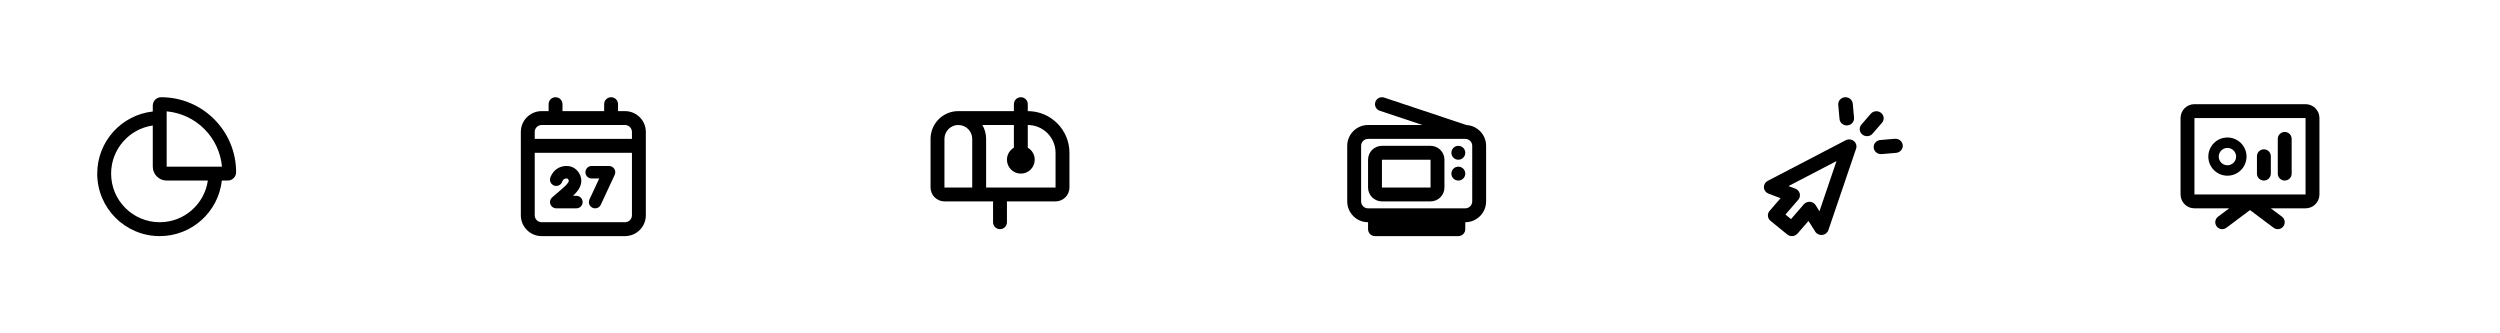 <svg width="600" height="80" viewBox="0 0 600 80" fill="none" xmlns="http://www.w3.org/2000/svg">
<path fill-rule="evenodd" clip-rule="evenodd" d="M40 40V26.726C47.038 27.357 52.643 32.962 53.274 40H40ZM38.673 23.333C37.565 23.333 36.667 24.232 36.667 25.34V26.758C29.167 27.587 23.333 33.946 23.333 41.667C23.333 49.951 30.049 56.667 38.333 56.667C46.054 56.667 52.413 50.833 53.242 43.333H54.66C55.768 43.333 56.667 42.435 56.667 41.327C56.667 31.389 48.611 23.333 38.673 23.333ZM49.882 43.333C49.073 48.987 44.211 53.333 38.333 53.333C31.89 53.333 26.667 48.11 26.667 41.667C26.667 35.789 31.013 30.927 36.667 30.118V40C36.667 41.841 38.159 43.333 40 43.333H49.882Z" fill="black"/>
<path fill-rule="evenodd" clip-rule="evenodd" d="M133.333 23.333C132.413 23.333 131.667 24.079 131.667 25V26.667H130C127.239 26.667 125 28.905 125 31.667V35V51.667C125 54.428 127.239 56.667 130 56.667H150C152.761 56.667 155 54.428 155 51.667V35V31.667C155 28.905 152.761 26.667 150 26.667H148.333V25C148.333 24.079 147.587 23.333 146.667 23.333C145.746 23.333 145 24.079 145 25V26.667H135V25C135 24.079 134.254 23.333 133.333 23.333ZM146.667 30H133.333H130C129.08 30 128.333 30.746 128.333 31.667V33.333H151.667V31.667C151.667 30.746 150.92 30 150 30H146.667ZM128.333 51.667V36.667L151.667 36.667V51.667C151.667 52.587 150.92 53.333 150 53.333H130C129.08 53.333 128.333 52.587 128.333 51.667ZM134.943 43.534L134.939 43.549L134.936 43.557C134.936 43.559 134.935 43.56 134.935 43.56L134.937 43.556C134.703 44.337 133.885 44.79 133.097 44.57C132.299 44.347 131.833 43.52 132.055 42.722L133.5 43.125C132.055 42.722 132.055 42.721 132.056 42.72L132.056 42.719L132.057 42.716L132.059 42.709L132.064 42.693L132.076 42.653C132.086 42.622 132.098 42.585 132.114 42.541C132.145 42.455 132.189 42.342 132.249 42.212C132.369 41.956 132.559 41.613 132.85 41.266C133.457 40.542 134.479 39.833 136 39.833C137.765 39.833 138.798 41.015 139.252 42.092C139.842 43.489 139.348 44.746 138.754 45.612C138.4 46.127 137.95 46.597 137.52 47H138.334C139.162 47 139.834 47.672 139.834 48.5C139.834 49.328 139.162 50 138.334 50H133.5C132.873 50 132.312 49.61 132.094 49.022C131.875 48.434 132.046 47.772 132.522 47.363L134.814 45.392C135.439 44.854 135.962 44.378 136.28 43.914C136.578 43.48 136.519 43.331 136.488 43.258C136.408 43.068 136.317 42.96 136.251 42.907C136.204 42.87 136.141 42.833 136 42.833C135.521 42.833 135.293 43.021 135.15 43.192C135.066 43.293 135.006 43.398 134.969 43.478C134.952 43.516 134.941 43.543 134.937 43.555L134.937 43.556L134.939 43.549L134.939 43.547L134.942 43.539L134.943 43.534ZM142 39.833C141.172 39.833 140.5 40.505 140.5 41.333C140.5 42.162 141.172 42.833 142 42.833H143.815L141.474 47.867C141.124 48.619 141.45 49.511 142.201 49.86C142.952 50.209 143.844 49.884 144.194 49.133L147.527 41.966C147.743 41.501 147.707 40.959 147.432 40.527C147.156 40.095 146.679 39.833 146.167 39.833H142Z" fill="black"/>
<path fill-rule="evenodd" clip-rule="evenodd" d="M245 23.333C245.92 23.333 246.667 24.079 246.667 25V26.667C252.19 26.667 256.667 31.144 256.667 36.667V45C256.667 46.841 255.174 48.333 253.333 48.333H241.667V53.333C241.667 54.254 240.92 55 240 55C239.08 55 238.333 54.254 238.333 53.333V48.333H236.667H233.333H230H226.667C224.826 48.333 223.333 46.841 223.333 45V33.333C223.333 29.651 226.318 26.667 230 26.667H243.333V25C243.333 24.079 244.08 23.333 245 23.333ZM240 45H253.333V36.667C253.333 32.985 250.349 30 246.667 30V35.446C247.663 36.022 248.333 37.099 248.333 38.333C248.333 40.174 246.841 41.667 245 41.667C243.159 41.667 241.667 40.174 241.667 38.333C241.667 37.099 242.337 36.022 243.333 35.446V30H235.774C236.342 30.981 236.667 32.12 236.667 33.334V33.358V33.381V33.404V33.428V33.451V33.474V33.497V33.52V33.544V33.567V33.59V33.613V33.636V33.659V33.682V33.705V33.728V33.751V33.774V33.797V33.82V33.843V33.866V33.889V33.911V33.934V33.957V33.98V34.003V34.025V34.048V34.071V34.094V34.116V34.139V34.162V34.184V34.207V34.229V34.252V34.275V34.297V34.32V34.342V34.364V34.387V34.41V34.432V34.454V34.477V34.499V34.522V34.544V34.566V34.589V34.611V34.633V34.655V34.678V34.7V34.722V34.744V34.767V34.789V34.811V34.833V34.855V34.877V34.9V34.922V34.944V34.966V34.988V35.01V35.032V35.054V35.076V35.098V35.12V35.142V35.164V35.186V35.208V35.23V35.252V35.273V35.295V35.317V35.339V35.361V35.383V35.405V35.426V35.448V35.47V35.492V35.514V35.535V35.557V35.579V35.6V35.622V35.644V35.666V35.687V35.709V35.731V35.752V35.774V35.796V35.817V35.839V35.861V35.882V35.904V35.925V35.947V35.968V35.99V36.012V36.033V36.055V36.076V36.098V36.119V36.141V36.162V36.184V36.205V36.227V36.248V36.27V36.291V36.313V36.334V36.355V36.377V36.398V36.42V36.441V36.463V36.484V36.505V36.527V36.548V36.57V36.591V36.612V36.634V36.655V36.676V36.698V36.719V36.74V36.762V36.783V36.804V36.826V36.847V36.868V36.89V36.911V36.932V36.954V36.975V36.996V37.018V37.039V37.06V37.081V37.103V37.124V37.145V37.167V37.188V37.209V37.23V37.252V37.273V37.294V37.316V37.337V37.358V37.38V37.401V37.422V37.443V37.465V37.486V37.507V37.528V37.55V37.571V37.592V37.614V37.635V37.656V37.677V37.699V37.72V37.741V37.762V37.784V37.805V37.826V37.847V37.869V37.89V37.911V37.933V37.954V37.975V37.997V38.018V38.039V38.06V38.082V38.103V38.124V38.146V38.167V38.188V38.21V38.231V38.252V38.274V38.295V38.316V38.338V38.359V38.381V38.402V38.423V38.445V38.466V38.487V38.509V38.53V38.552V38.573V38.595V38.616V38.637V38.659V38.68V38.702V38.723V38.745V38.766V38.788V38.809V38.831V38.852V38.874V38.895V38.917V38.938V38.96V38.981V39.003V39.024V39.046V39.068V39.089V39.111V39.132V39.154V39.175V39.197V39.219V39.24V39.262V39.284V39.306V39.327V39.349V39.37V39.392V39.414V39.436V39.458V39.479V39.501V39.523V39.545V39.566V39.588V39.61V39.632V39.654V39.675V39.697V39.719V39.741V39.763V39.785V39.807V39.829V39.851V39.873V39.895V39.917V39.939V39.961V39.983V40.005V40.027V40.049V40.071V40.093V40.115V40.137V40.16V40.182V40.204V40.226V40.248V40.27V40.293V40.315V40.337V40.359V40.382V40.404V40.426V40.449V40.471V40.493V40.516V40.538V40.561V40.583V40.605V40.628V40.651V40.673V40.696V40.718V40.741V40.763V40.786V40.808V40.831V40.854V40.876V40.899V40.922V40.944V40.967V40.99V41.013V41.035V41.058V41.081V41.104V41.127V41.15V41.172V41.195V41.218V41.241V41.264V41.287V41.31V41.333V41.356V41.379V41.402V41.425V41.449V41.472V41.495V41.518V41.541V41.565V41.588V41.611V41.635V41.658V41.681V41.705V41.728V41.751V41.775V41.798V41.822V41.845V41.869V41.892V41.916V41.94V41.963V41.987V42.01V42.034V42.058V42.082V42.105V42.129V42.153V42.177V42.201V42.224V42.248V42.272V42.296V42.32V42.344V42.368V42.392V42.416V42.441V42.465V42.489V42.513V42.537V42.562V42.586V42.61V42.634V42.659V42.683V42.708V42.732V42.756V42.781V42.805V42.83V42.854V42.879V42.904V42.928V42.953V42.978V43.002V43.027V43.052V43.077V43.102V43.126V43.151V43.176V43.201V43.226V43.251V43.276V43.301V43.326V43.352V43.377V43.402V43.427V43.452V43.478V43.503V43.528V43.554V43.579V43.605V43.63V43.656V43.681V43.707V43.732V43.758V43.783V43.809V43.835V43.861V43.886V43.912V43.938V43.964V43.99V44.016V44.042V44.068V44.094V44.12V44.146V44.172V44.198V44.225V44.251V44.277V44.303V44.33V44.356V44.383V44.409V44.436V44.462V44.489V44.515V44.542V44.569V44.595V44.622V44.649V44.675V44.702V44.729V44.756V44.783V44.81V44.837V44.864V44.891V44.918V44.946V44.973V45H240ZM233.333 41.667V45H230H226.667V41.667V33.333C226.667 31.492 228.159 30 230 30C231.841 30 233.333 31.494 233.333 33.334V41.667Z" fill="black"/>
<path fill-rule="evenodd" clip-rule="evenodd" d="M330.086 24.473C329.794 25.346 330.266 26.29 331.14 26.581L341.396 30H328.333C325.572 30 323.333 32.239 323.333 35V48.333C323.333 51.095 325.572 53.333 328.333 53.333V55C328.333 55.921 329.08 56.667 330 56.667L350 56.667C350.442 56.667 350.866 56.491 351.179 56.179C351.491 55.866 351.667 55.442 351.667 55V53.333C354.428 53.333 356.667 51.095 356.667 48.333V35C356.667 32.338 354.587 30.162 351.963 30.009L332.194 23.419C331.321 23.128 330.377 23.6 330.086 24.473ZM350.005 50C350.003 50 350.002 50 350 50C349.998 50 349.997 50 349.995 50H330.005C330.003 50 330.002 50 330 50C329.998 50 329.997 50 329.995 50H328.333C327.413 50 326.667 49.254 326.667 48.333V35C326.667 34.08 327.413 33.333 328.333 33.333H351.628C351.65 33.334 351.672 33.334 351.694 33.334C352.602 33.348 353.333 34.089 353.333 35V48.333C353.333 49.254 352.587 50 351.667 50H350.005ZM350 35C349.08 35 348.333 35.746 348.333 36.667C348.333 37.587 349.08 38.333 350 38.333C350.921 38.333 351.667 37.587 351.667 36.667C351.667 35.746 350.921 35 350 35ZM348.333 41.667C348.333 40.746 349.08 40 350 40C350.921 40 351.667 40.746 351.667 41.667C351.667 42.587 350.921 43.333 350 43.333C349.08 43.333 348.333 42.587 348.333 41.667ZM331.667 35C329.826 35 328.333 36.492 328.333 38.333V45C328.333 46.841 329.826 48.333 331.667 48.333H343.333C345.174 48.333 346.667 46.841 346.667 45V38.333C346.667 36.492 345.174 35 343.333 35H331.667ZM331.667 38.333H335H340H343.333V41.667V45H340H335H331.667V41.667V38.333Z" fill="black"/>
<path fill-rule="evenodd" clip-rule="evenodd" d="M526.667 25C524.826 25 523.333 26.492 523.333 28.333V46.667C523.333 48.508 524.826 50 526.667 50H535L532.333 52C531.597 52.552 531.448 53.597 532 54.333C532.552 55.07 533.597 55.219 534.333 54.667L540 50.417L545.667 54.667C546.403 55.219 547.448 55.07 548 54.333C548.552 53.597 548.403 52.552 547.667 52L545 50H553.333C555.174 50 556.667 48.508 556.667 46.667V28.333C556.667 26.492 555.174 25 553.333 25H526.667ZM539.983 46.667H540.019H550H553.333V43.333V31.667V28.333H550H530H526.667V31.667V43.333V46.667H530H539.981H539.983ZM534.583 35.5C535.734 35.5 536.667 36.433 536.667 37.583C536.667 38.734 535.734 39.667 534.583 39.667C533.433 39.667 532.5 38.734 532.5 37.583C532.5 36.433 533.433 35.5 534.583 35.5ZM530 37.583C530 40.115 532.052 42.167 534.583 42.167C537.115 42.167 539.167 40.115 539.167 37.583C539.167 35.052 537.115 33 534.583 33C532.052 33 530 35.052 530 37.583ZM543.333 35.833C544.254 35.833 545 36.58 545 37.5V41.667C545 42.587 544.254 43.333 543.333 43.333C542.413 43.333 541.667 42.587 541.667 41.667V37.5C541.667 36.58 542.413 35.833 543.333 35.833ZM550 33.333C550 32.413 549.254 31.667 548.333 31.667C547.413 31.667 546.667 32.413 546.667 33.333V41.667C546.667 42.587 547.413 43.333 548.333 43.333C549.254 43.333 550 42.587 550 41.667V33.333Z" fill="black"/>
<path fill-rule="evenodd" clip-rule="evenodd" d="M442.769 23.34C443.732 23.258 444.581 23.948 444.665 24.881L444.97 28.259C445.054 29.192 444.342 30.014 443.379 30.096C442.417 30.177 441.568 29.487 441.484 28.555L441.179 25.177C441.094 24.244 441.807 23.422 442.769 23.34ZM451.671 29.478C452.292 28.761 452.196 27.691 451.455 27.089C450.715 26.488 449.611 26.581 448.99 27.298L446.74 29.896C446.119 30.613 446.216 31.683 446.956 32.285C447.696 32.886 448.8 32.793 449.421 32.075L451.671 29.478ZM445.462 35.685C445.687 35.026 445.474 34.301 444.925 33.855C444.377 33.409 443.603 33.332 442.972 33.66L424.255 43.403C423.654 43.716 423.296 44.339 423.336 44.998C423.377 45.658 423.81 46.234 424.445 46.475L427.335 47.572L424.702 50.612C424.081 51.329 424.178 52.399 424.918 53.001L428.939 56.27C429.68 56.872 430.783 56.778 431.405 56.061L434.037 53.022L435.654 55.588C436.009 56.152 436.67 56.465 437.348 56.389C438.025 56.314 438.596 55.864 438.809 55.236L445.462 35.685ZM430.879 45.276L429.244 44.656L440.765 38.658L436.67 50.693L435.756 49.241C435.462 48.775 434.955 48.474 434.393 48.434C433.831 48.393 433.284 48.616 432.921 49.034L429.848 52.583L428.508 51.493L431.581 47.945C431.943 47.526 432.075 46.965 431.936 46.436C431.797 45.907 431.403 45.475 430.879 45.276ZM454.764 33.308C455.727 33.226 456.576 33.916 456.66 34.849C456.744 35.782 456.032 36.604 455.069 36.686L451.583 36.981C450.62 37.063 449.771 36.373 449.687 35.44C449.603 34.507 450.315 33.685 451.278 33.603L454.764 33.308Z" fill="black"/>
</svg>
